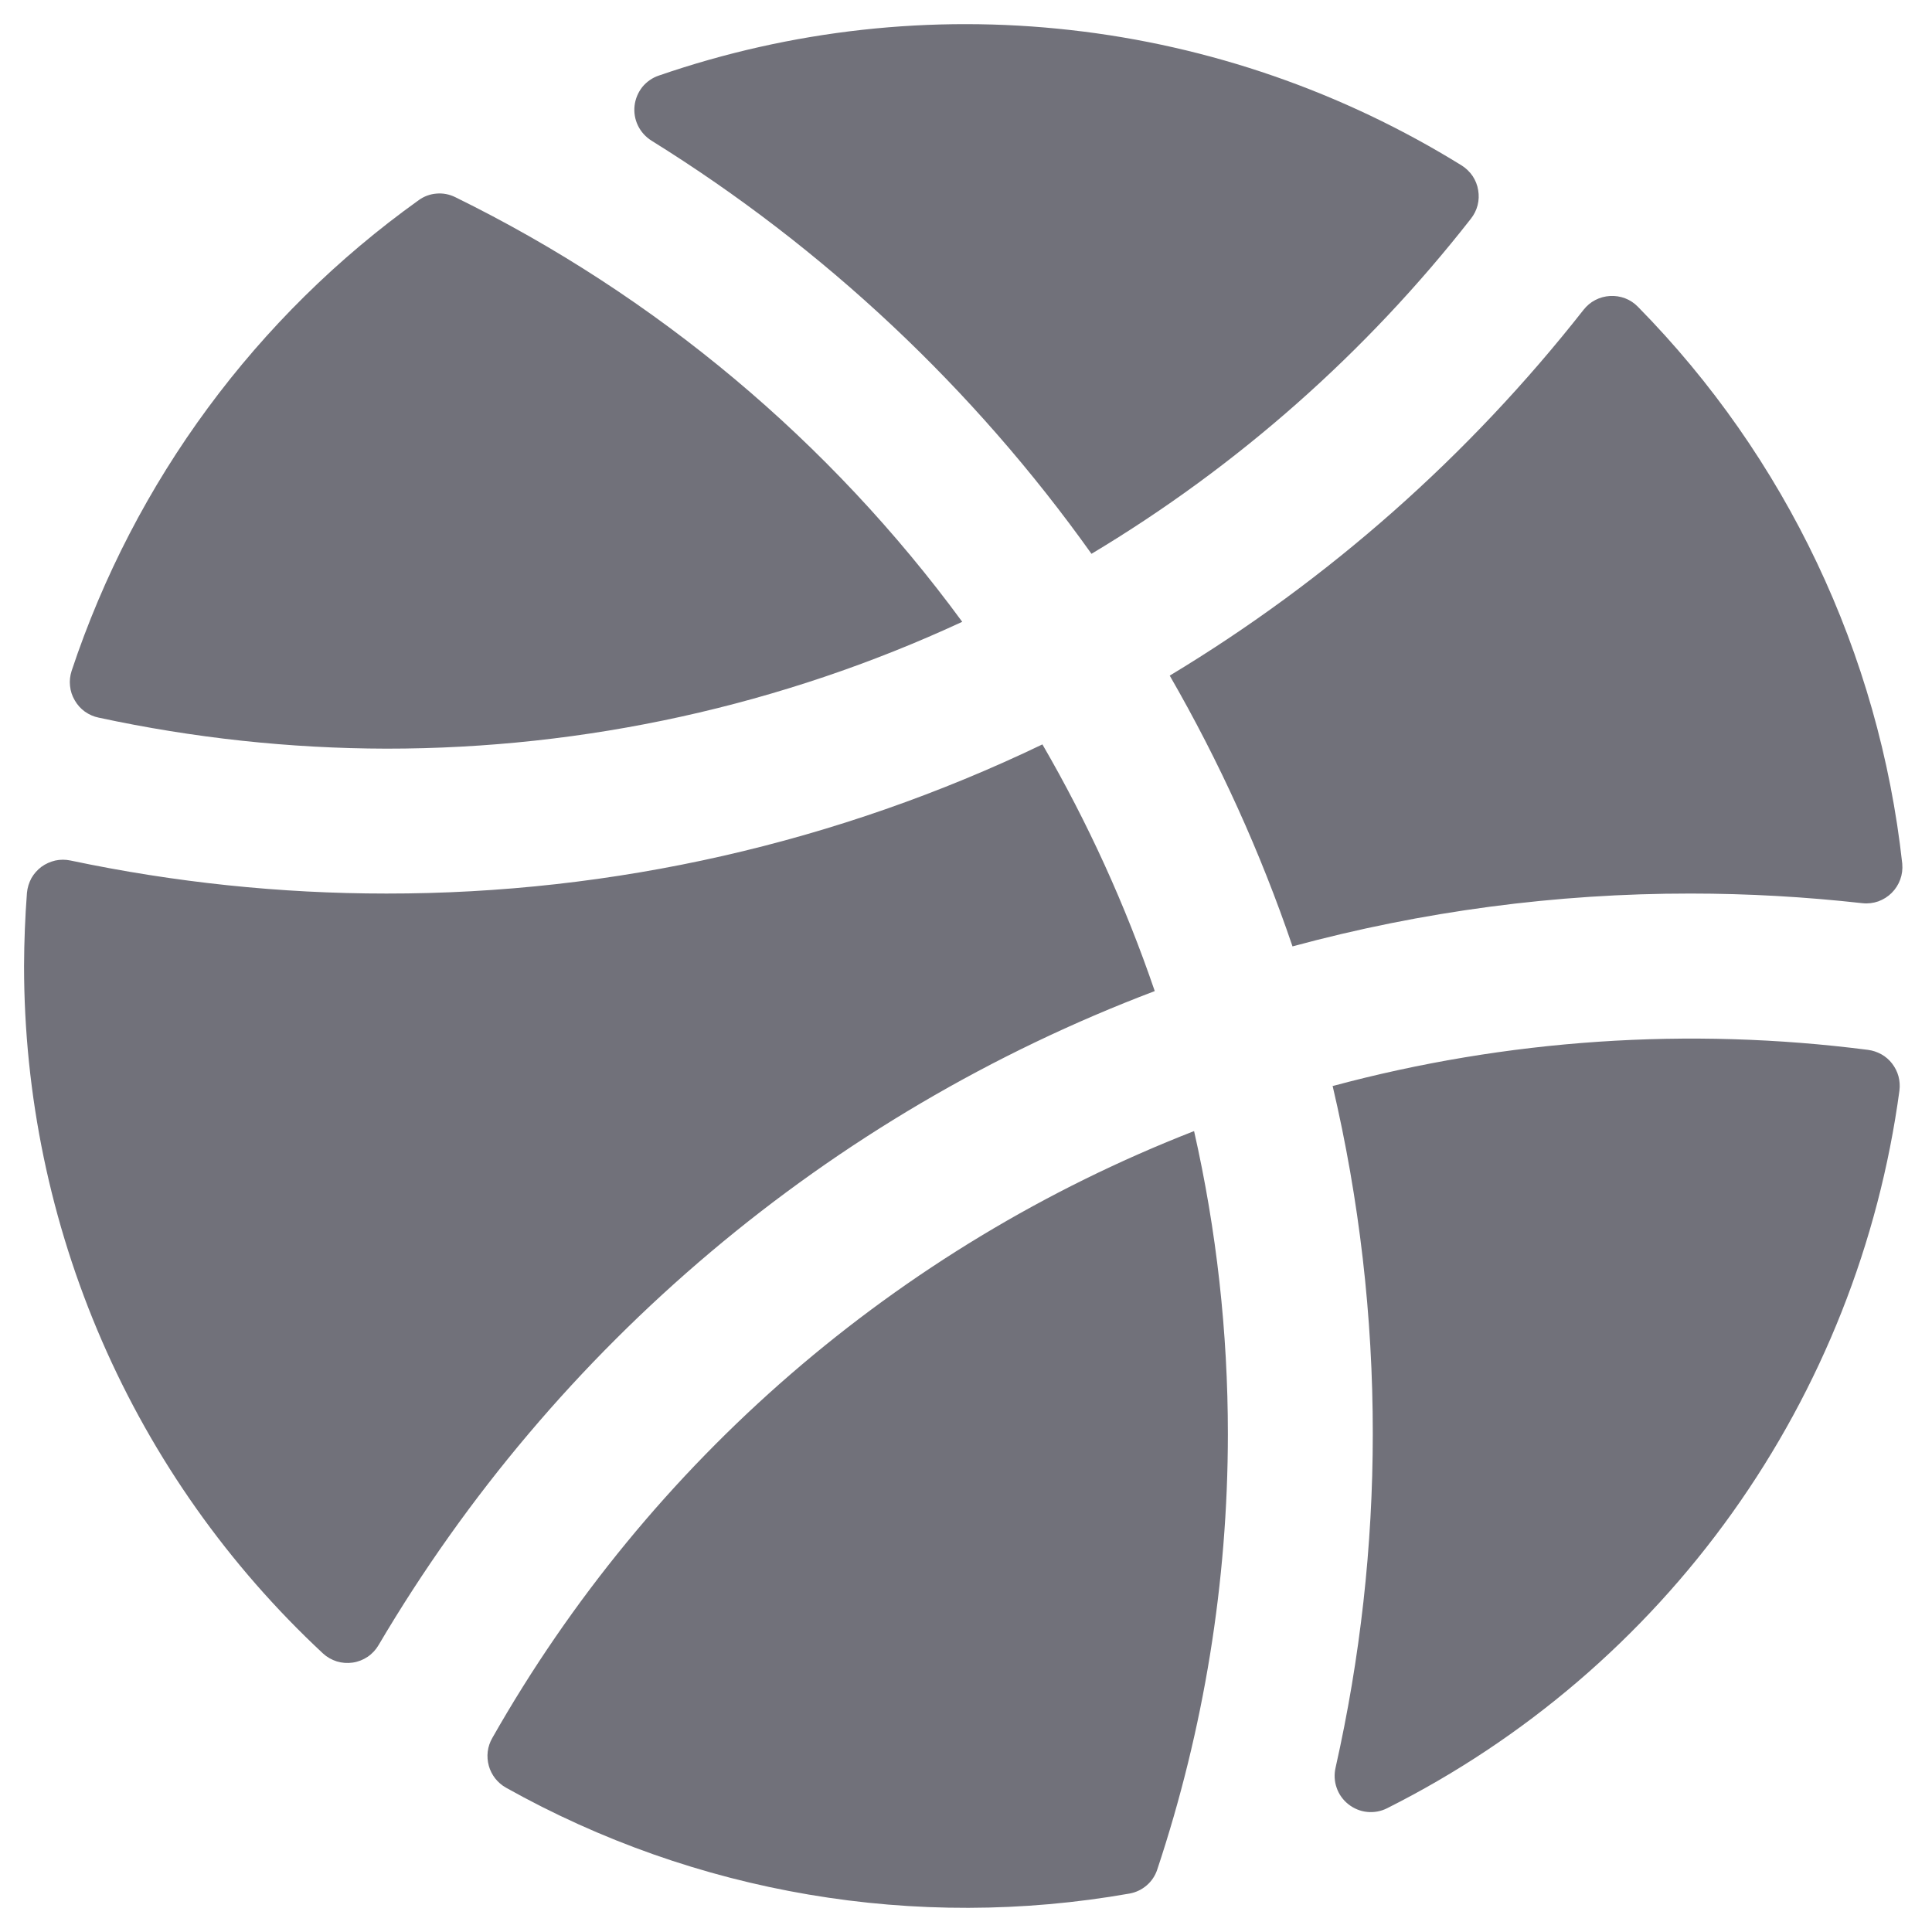 <svg width="20" height="20" viewBox="0 0 20 20" fill="none" xmlns="http://www.w3.org/2000/svg">
<path d="M6.744 1.456C6.684 1.418 6.635 1.364 6.604 1.3C6.573 1.236 6.561 1.165 6.569 1.094C6.577 1.024 6.605 0.957 6.649 0.901C6.694 0.846 6.754 0.804 6.821 0.782C8.189 0.31 9.644 0.149 11.082 0.311C12.52 0.472 13.903 0.952 15.133 1.714C15.177 1.742 15.216 1.78 15.245 1.823C15.274 1.867 15.294 1.917 15.302 1.969C15.311 2.021 15.309 2.074 15.296 2.125C15.283 2.176 15.259 2.223 15.226 2.265C14.141 3.652 12.81 4.828 11.299 5.733C10.079 4.02 8.531 2.566 6.744 1.456ZM9.961 6.437C8.591 4.569 6.79 3.06 4.711 2.04C4.651 2.011 4.585 1.998 4.519 2.004C4.453 2.009 4.39 2.032 4.336 2.071C2.652 3.275 1.394 4.981 0.741 6.946C0.725 6.996 0.719 7.049 0.725 7.101C0.73 7.154 0.747 7.205 0.774 7.25C0.8 7.296 0.836 7.336 0.879 7.367C0.922 7.397 0.971 7.419 1.022 7.429C2.001 7.64 2.999 7.748 4 7.75C6.059 7.751 8.093 7.303 9.961 6.437ZM19.692 8.94C19.453 6.765 18.489 4.734 16.955 3.175C16.918 3.137 16.873 3.107 16.823 3.088C16.773 3.069 16.72 3.061 16.667 3.064C16.614 3.067 16.562 3.081 16.514 3.106C16.467 3.13 16.426 3.165 16.393 3.207C15.206 4.718 13.755 6.002 12.109 6.994C12.623 7.885 13.049 8.824 13.38 9.797C14.723 9.433 16.108 9.249 17.5 9.25C18.095 9.25 18.69 9.284 19.281 9.35C19.336 9.356 19.392 9.349 19.444 9.331C19.496 9.312 19.544 9.282 19.583 9.243C19.622 9.204 19.652 9.157 19.671 9.105C19.69 9.053 19.697 8.998 19.692 8.942V8.94ZM13.794 11.236C14.072 12.419 14.212 13.629 14.211 14.843C14.211 16.005 14.081 17.164 13.826 18.298C13.81 18.367 13.813 18.44 13.837 18.507C13.86 18.575 13.903 18.634 13.959 18.678C14.015 18.722 14.082 18.75 14.153 18.757C14.224 18.764 14.296 18.751 14.359 18.719C15.781 18.005 17.008 16.956 17.932 15.661C18.856 14.366 19.45 12.866 19.663 11.289C19.669 11.24 19.666 11.19 19.653 11.142C19.64 11.094 19.617 11.049 19.587 11.01C19.557 10.971 19.519 10.938 19.476 10.914C19.432 10.89 19.385 10.874 19.336 10.868C17.482 10.63 15.599 10.757 13.794 11.243V11.236ZM11.953 10.257C11.65 9.37 11.261 8.516 10.791 7.706C8.672 8.724 6.351 9.252 4 9.25C2.901 9.25 1.805 9.135 0.73 8.908C0.678 8.897 0.624 8.897 0.573 8.908C0.521 8.92 0.472 8.942 0.429 8.973C0.387 9.005 0.351 9.045 0.325 9.091C0.3 9.138 0.284 9.189 0.279 9.242C0.26 9.492 0.25 9.744 0.249 10C0.249 11.335 0.523 12.656 1.055 13.88C1.587 15.105 2.366 16.206 3.343 17.116C3.384 17.154 3.433 17.182 3.487 17.199C3.54 17.215 3.596 17.219 3.652 17.211C3.707 17.203 3.76 17.182 3.806 17.151C3.852 17.12 3.891 17.078 3.919 17.03C5.749 13.925 8.583 11.537 11.953 10.26V10.257ZM5.096 17.992C5.071 18.035 5.055 18.083 5.049 18.132C5.043 18.181 5.047 18.231 5.06 18.279C5.073 18.327 5.096 18.371 5.126 18.41C5.157 18.449 5.195 18.482 5.238 18.506C7.199 19.605 9.48 19.992 11.693 19.602C11.759 19.59 11.82 19.561 11.871 19.517C11.921 19.474 11.959 19.417 11.98 19.353C12.463 17.9 12.71 16.378 12.711 14.846C12.711 13.79 12.594 12.738 12.361 11.709C9.289 12.906 6.723 15.125 5.096 17.992Z" fill="#71717A"/>
</svg>
